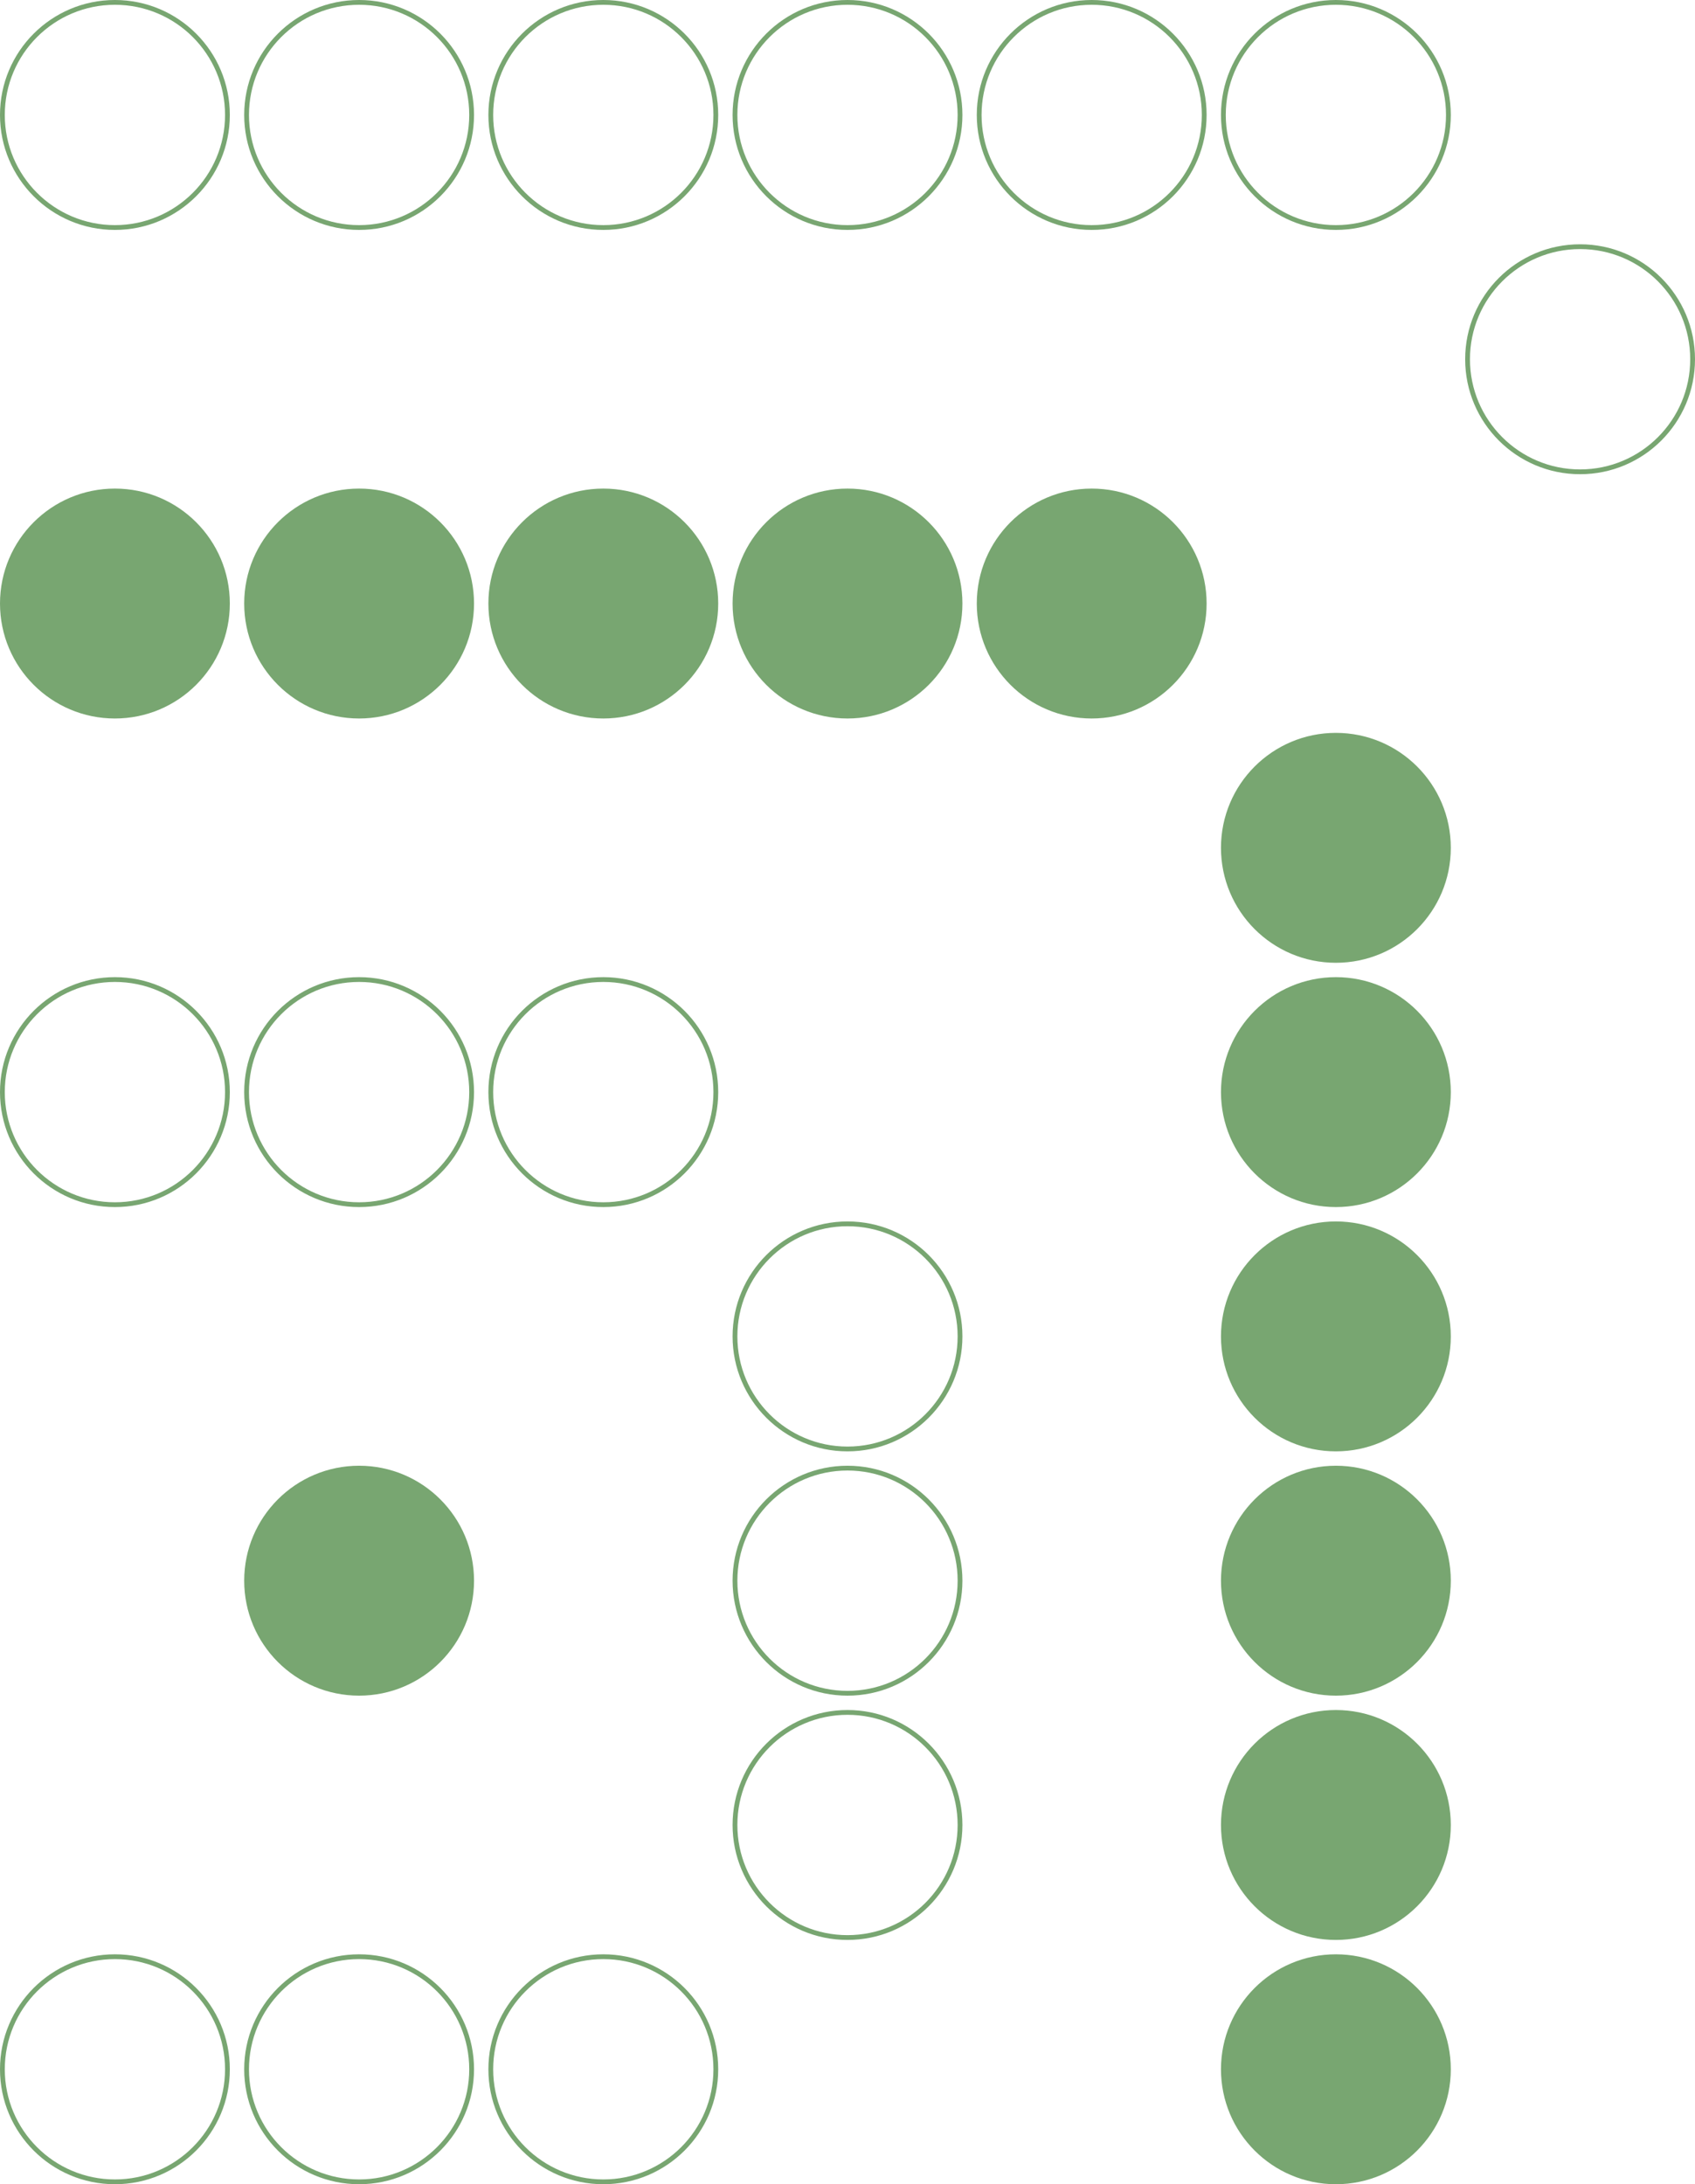 <svg width="354" height="456" viewBox="0 0 354 456" fill="none" xmlns="http://www.w3.org/2000/svg">
<circle cx="24" cy="24" r="23.5" stroke="#78A671"/>
<circle cx="24" cy="126" r="24" fill="#78A671"/>
<circle cx="24" cy="228" r="23.5" stroke="#78A671"/>
<circle cx="24" cy="432" r="23.5" stroke="#78A671"/>
<circle cx="75" cy="24" r="23.5" stroke="#78A671"/>
<circle cx="75" cy="126" r="24" fill="#78A671"/>
<circle cx="75" cy="228" r="23.5" stroke="#78A671"/>
<circle cx="75" cy="330" r="24" fill="#78A671"/>
<circle cx="75" cy="432" r="23.5" stroke="#78A671"/>
<circle cx="126" cy="24" r="23.5" stroke="#78A671"/>
<circle cx="126" cy="126" r="24" fill="#78A671"/>
<circle cx="126" cy="228" r="23.5" stroke="#78A671"/>
<circle cx="126" cy="432" r="23.5" stroke="#78A671"/>
<circle cx="177" cy="24" r="23.5" stroke="#78A671"/>
<circle cx="177" cy="126" r="24" fill="#78A671"/>
<circle cx="177" cy="279" r="23.5" stroke="#78A671"/>
<circle cx="177" cy="330" r="23.5" stroke="#78A671"/>
<circle cx="177" cy="381" r="23.5" stroke="#78A671"/>
<circle cx="228" cy="24" r="23.5" stroke="#78A671"/>
<circle cx="228" cy="126" r="24" fill="#78A671"/>
<circle cx="279" cy="24" r="23.5" stroke="#78A671"/>
<circle cx="279" cy="177" r="24" fill="#78A671"/>
<circle cx="279" cy="228" r="24" fill="#78A671"/>
<circle cx="279" cy="279" r="24" fill="#78A671"/>
<circle cx="279" cy="330" r="24" fill="#78A671"/>
<circle cx="279" cy="381" r="24" fill="#78A671"/>
<circle cx="279" cy="432" r="24" fill="#78A671"/>
<circle cx="330" cy="75" r="23.5" stroke="#78A671"/>
</svg>
